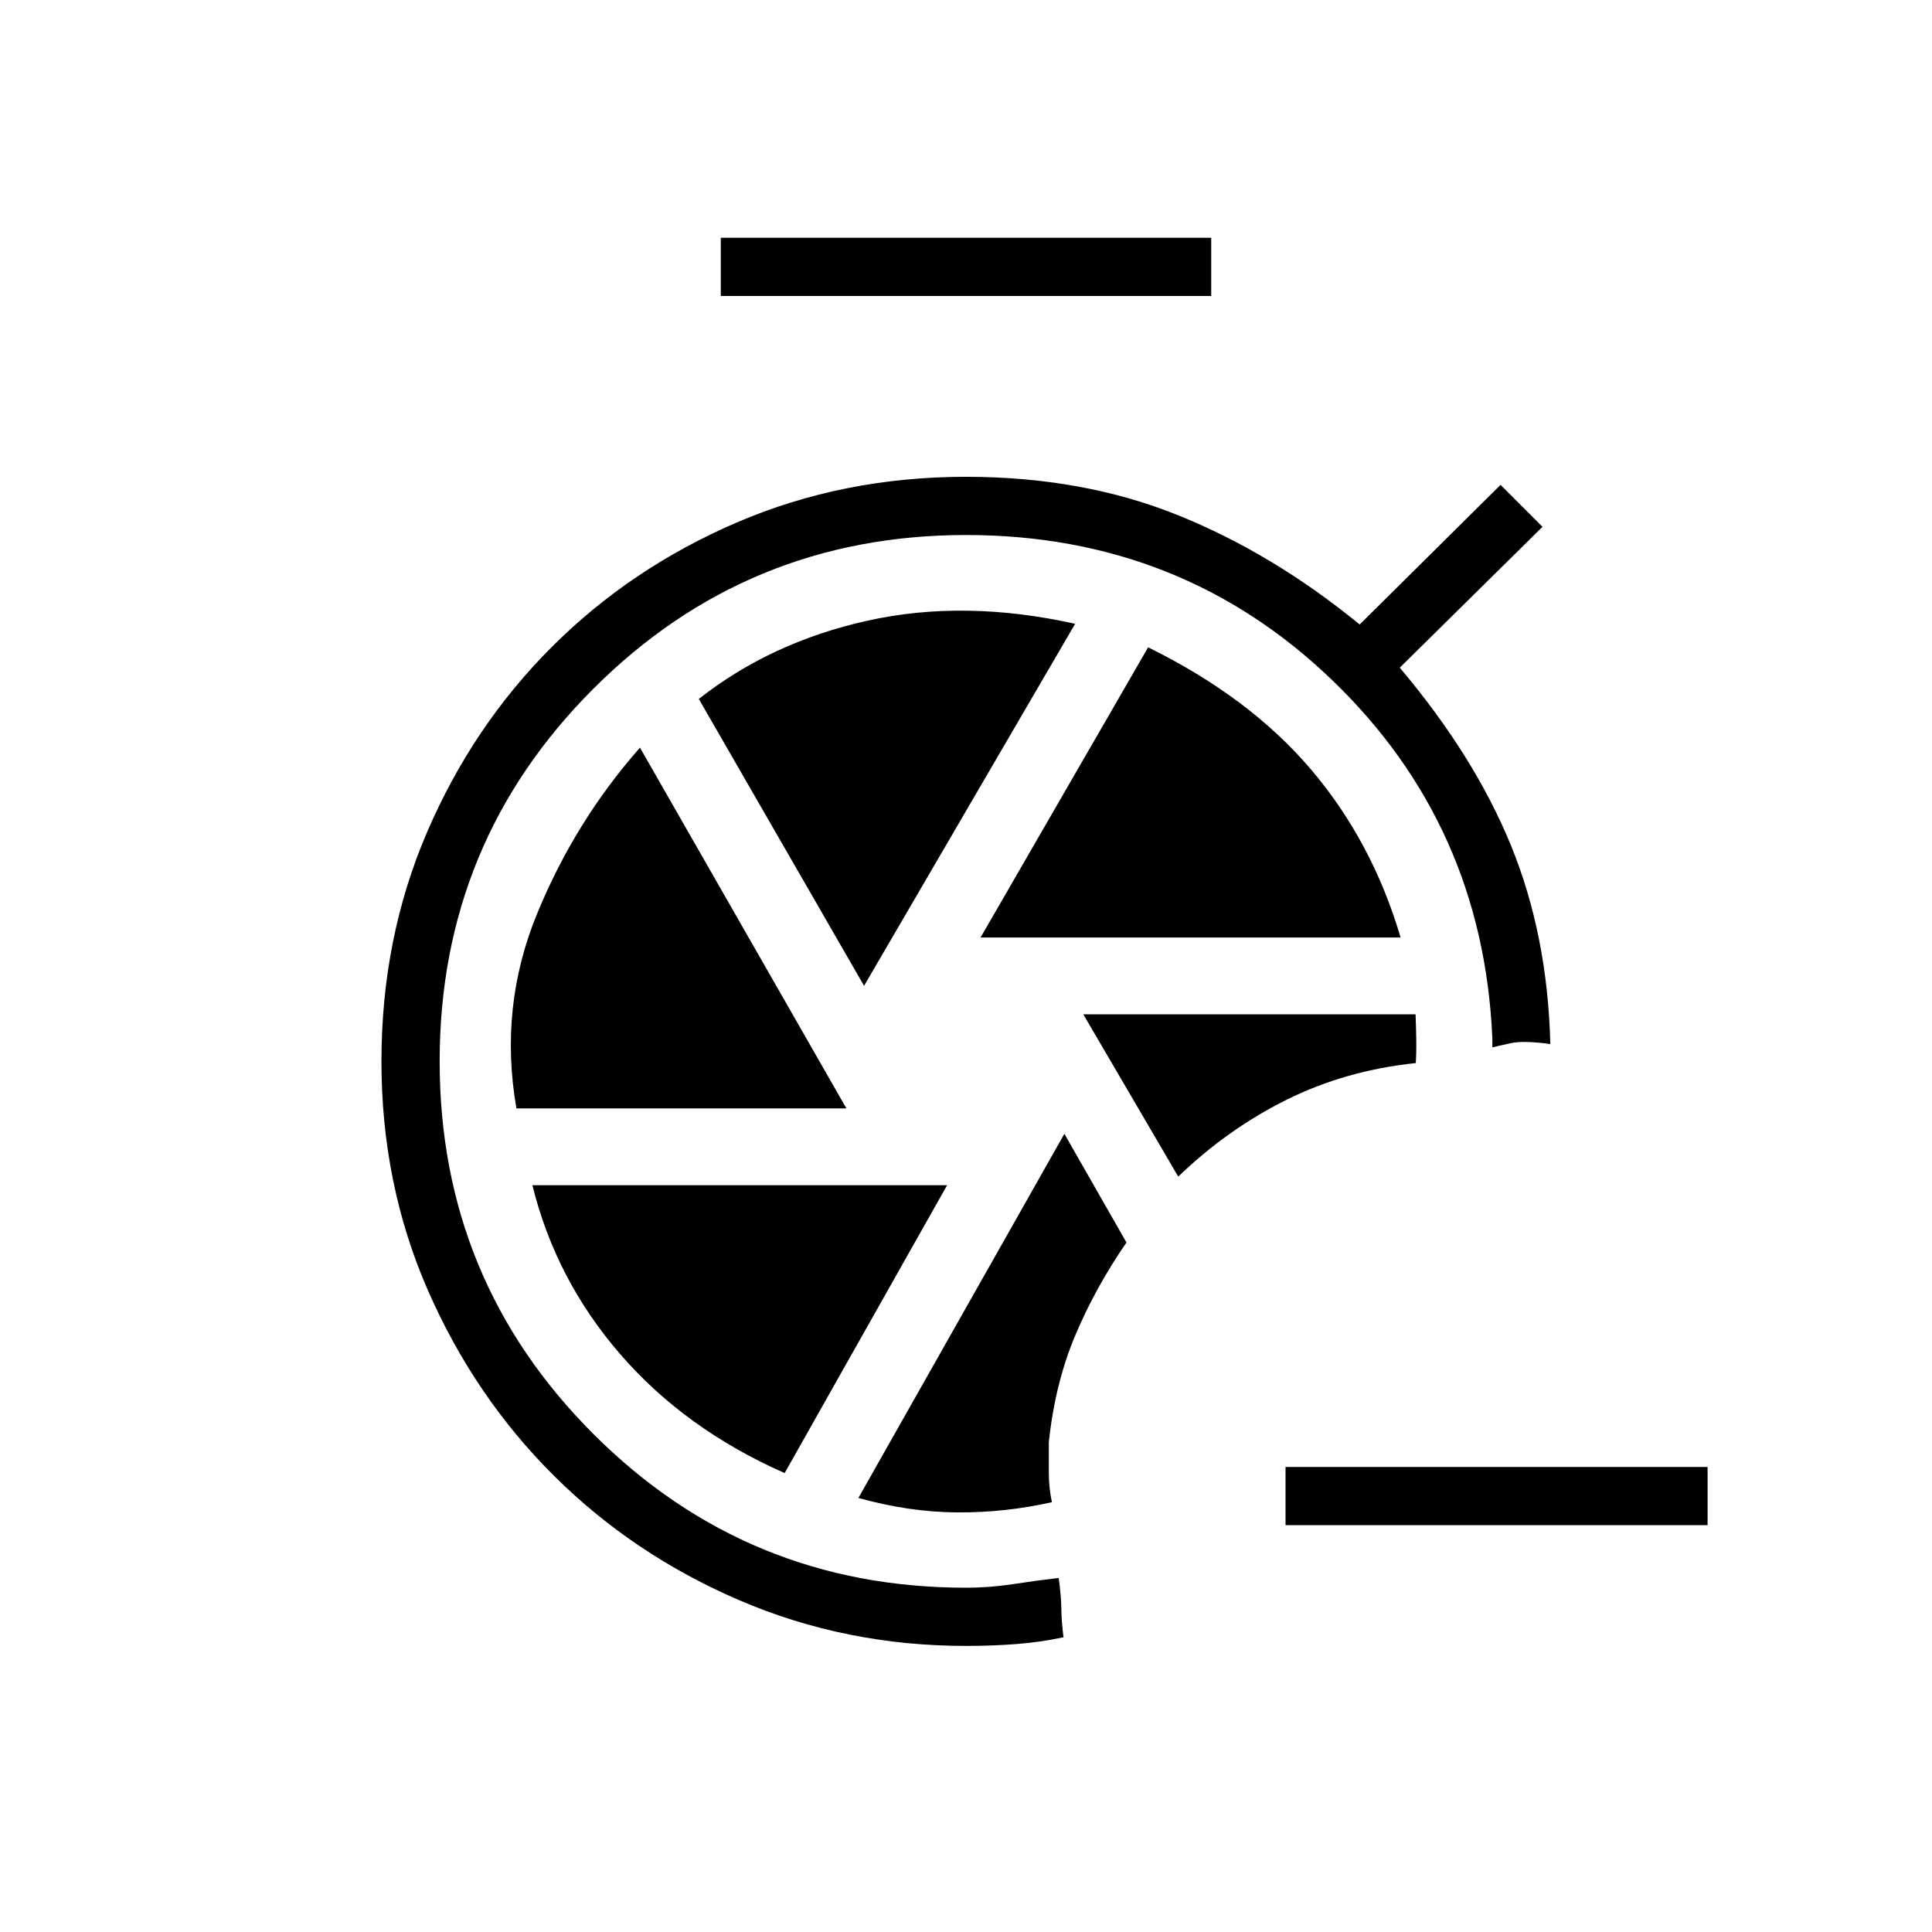 <svg xmlns="http://www.w3.org/2000/svg" height="20" viewBox="0 -960 960 960" width="20"><path d="M528.885-396.615 426.539-215.692q25.038 7.038 49.038 7.192 24 .154 47.115-5.077-1.538-7.154-1.538-14.711v-15.097q3.115-29.307 13.135-53.076 10.019-23.77 25.442-46.154l-30.846-54ZM538.269-456l47.193 80.654q24.5-23.615 53.846-38.192 29.346-14.577 64.192-18.231.346-5.654.231-12.058-.116-6.404-.346-12.173H538.269ZM358.154-812.923v-28.923h243.692v28.923H358.154Zm129.077 318.769h208.73q-14.115-47.808-44.634-83.634-30.519-35.827-80.827-60.558l-83.269 144.192Zm-57.885 24 104.885-179.884q-55-12.231-103.058-1.577-48.058 10.654-83.942 38.923l82.115 142.538Zm-172.731 60.923h163.962L318-588.5q-32.462 36.808-51.308 82.981-18.846 46.173-10.077 96.288Zm133.27 181.192 80.73-143.038H264.539q11.576 46.962 43.769 84.096 32.192 37.135 81.577 58.942ZM480-142.154q-59.808 0-112.577-22.673t-92.212-61.923q-39.442-39.25-62.557-92.019-23.116-52.769-23.116-113.846 0-61.193 22.673-113.904 22.673-52.712 61.923-91.962t92.02-61.923Q418.923-723.077 480-723.077q57.885 0 105.135 19 47.25 19 90.48 54.384l70-69.384 20.847 20.846-70.923 70q37.077 43.885 55.269 88.385 18.192 44.5 19.538 98.615-13.346-1.807-19.596-.442t-9.212 2.096v-4.577q-4.615-105.807-79.596-177.904-74.98-72.096-181.942-72.096-108.769 0-185.154 76.385-76.384 76.384-76.384 185.154 0 108.769 76.384 185.153Q371.231-171.077 480-171.077q11.808 0 23.577-1.808 11.769-1.807 22.462-3.038 1.23 8.385 1.326 15.212.097 6.827 1.097 14.25-11.5 2.461-23.423 3.384-11.924.923-25.039.923Zm368.5-60H638.769v-28.923H848.5v28.923Z"/></svg>